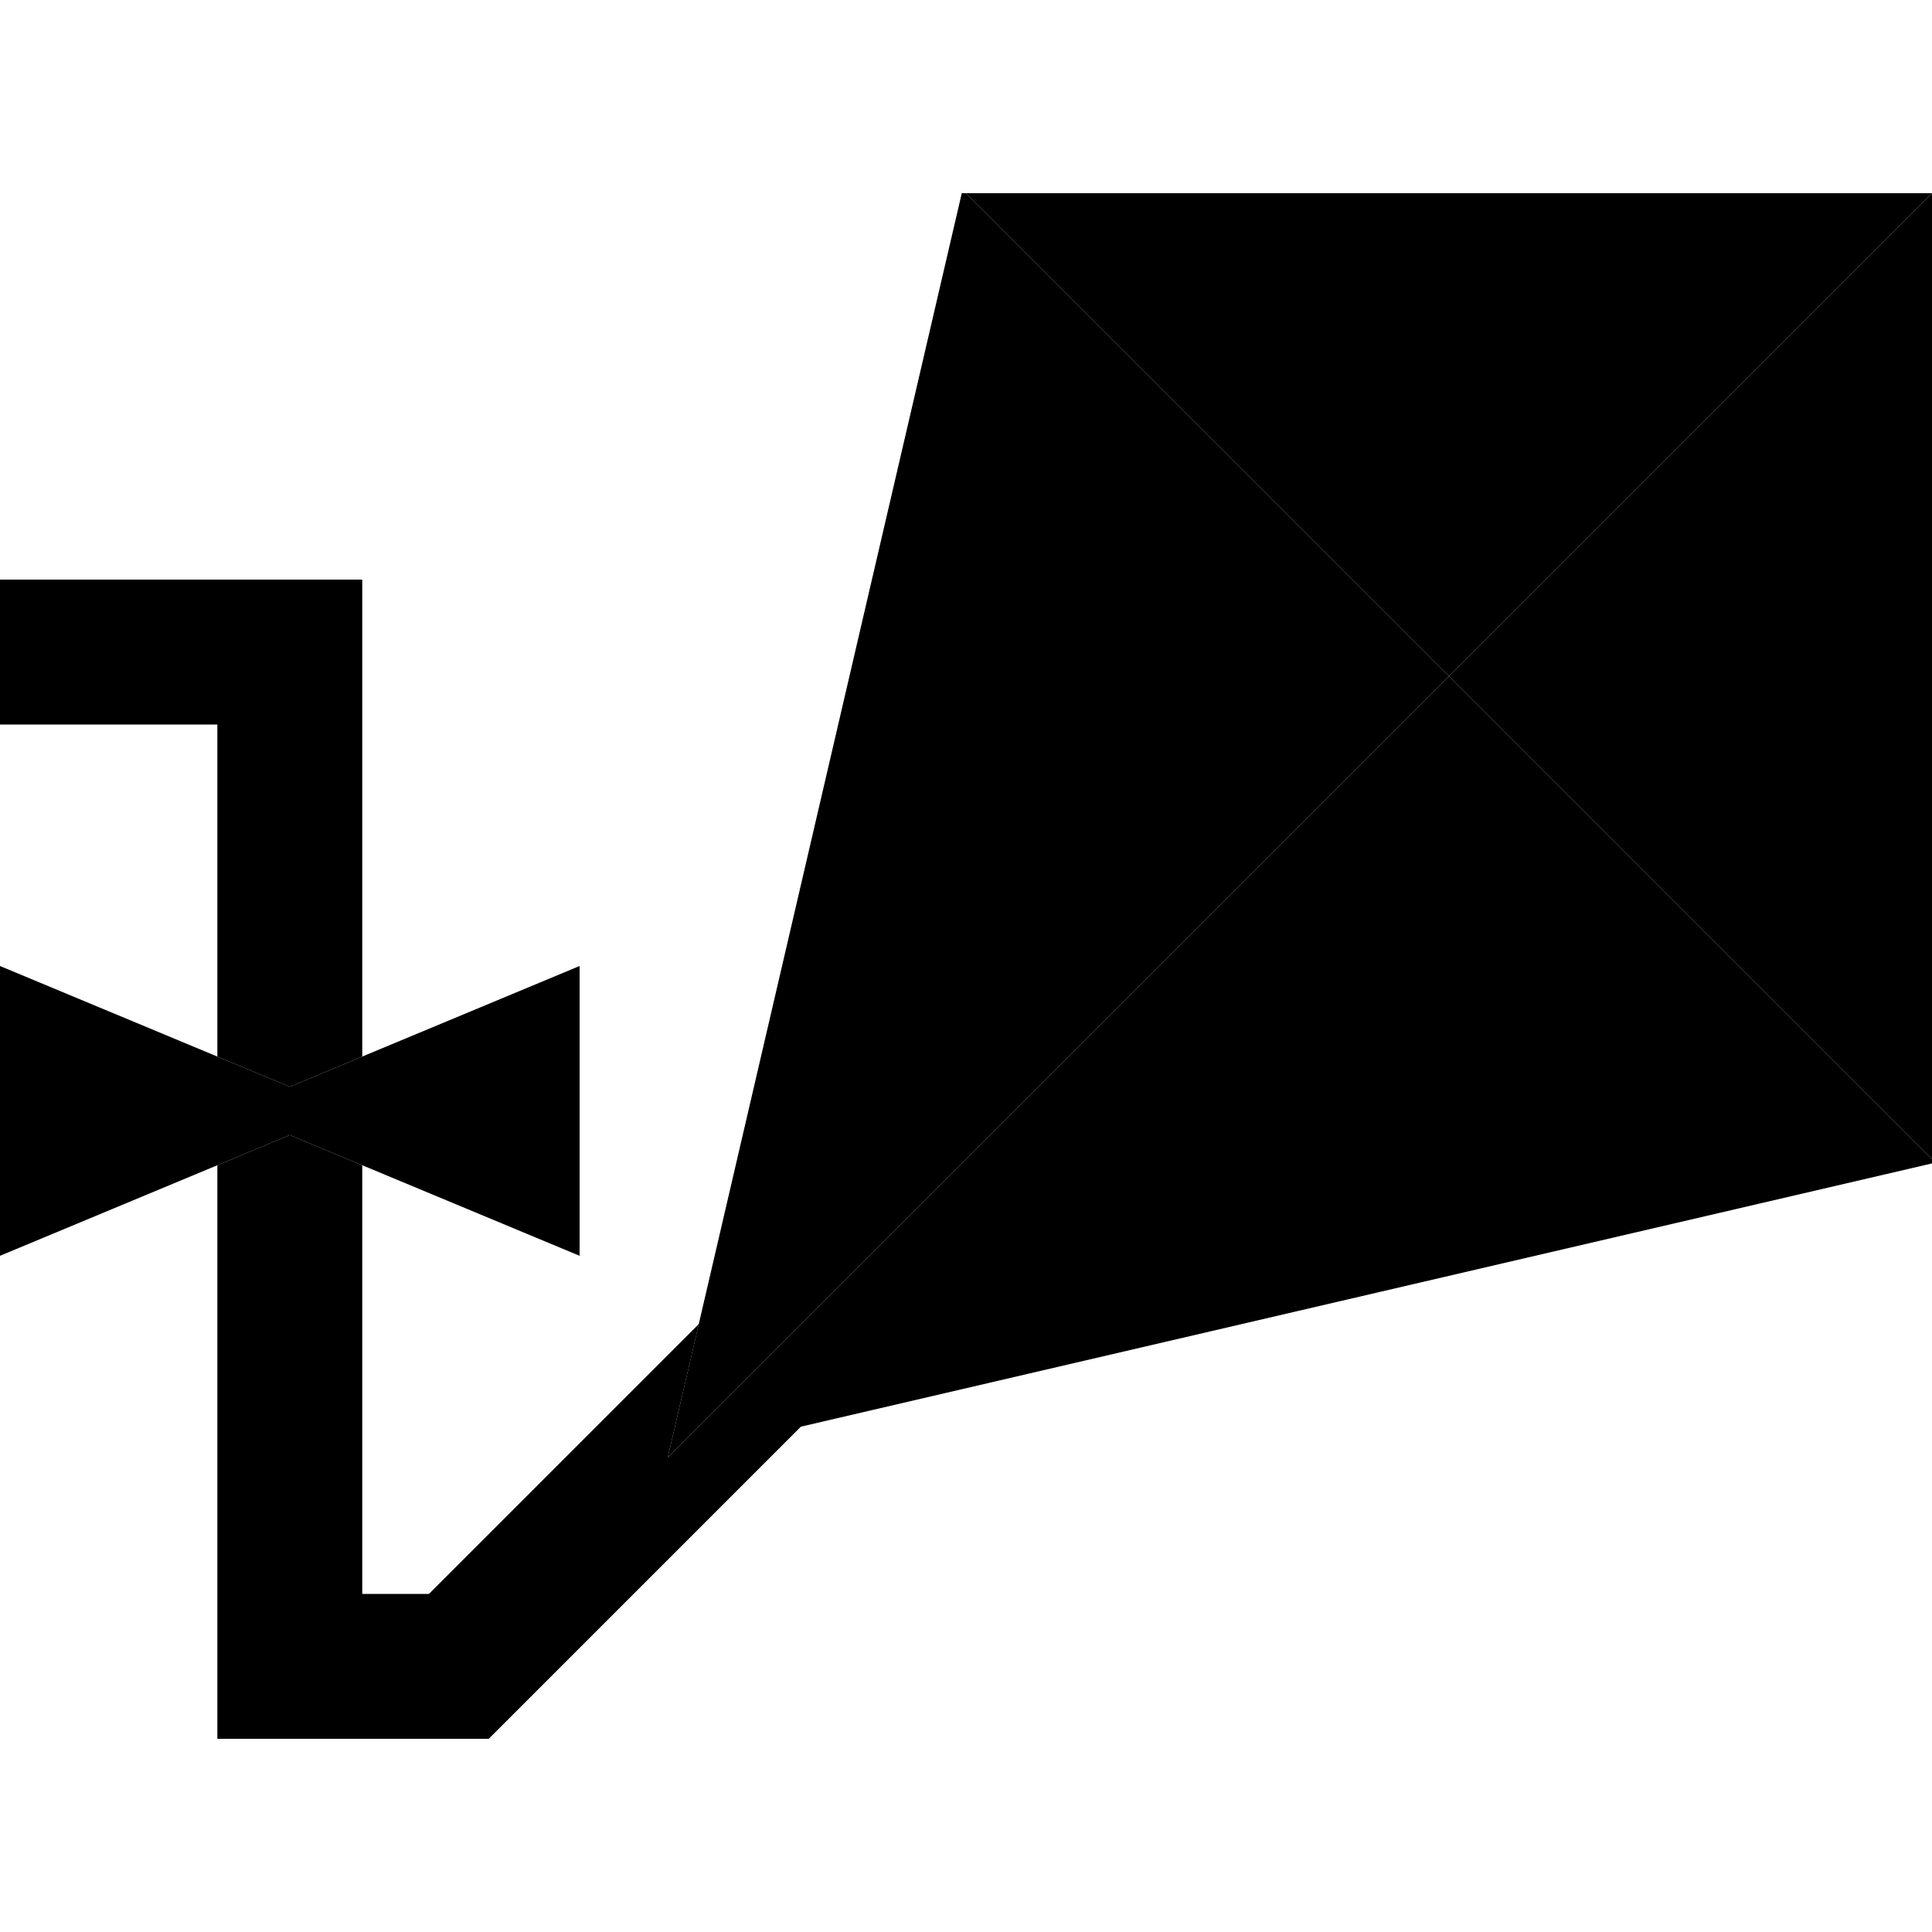 <svg xmlns="http://www.w3.org/2000/svg" width="24" height="24" viewBox="0 0 640 512"><path class="pr-icon-duotone-secondary" d="M0 128l0 48 24 0 48 0 0 110 24 10 24-10 0-134 0-24-24 0-72 0L0 128zM72 322l0 166 0 24 24 0 56 0 9.9 0 7-7 96-96 .4-.4L640 321.4l0-1.4c-53.3-53.3-106.7-106.7-160-160c-86.3 86.3-172.5 172.5-258.8 258.8c3.4-14.7 6.9-29.5 10.3-44.2l-.4 .4-89 89L120 464l0-142L96 312 72 322zM320 0c53.3 53.3 106.7 106.7 160 160C533.3 106.7 586.7 53.3 640 0C533.3 0 426.7 0 320 0z"/><path class="pr-icon-duotone-primary" d="M480 160L221.2 418.8s0 0 0 0L318.6 0 320 0 480 160zM640 0l0 320L480 160 640 0zm0 0s0 0 0 0s0 0 0 0s0 0 0 0zM0 256l96 40 96-40 0 96L96 312 0 352l0-96z"/></svg>